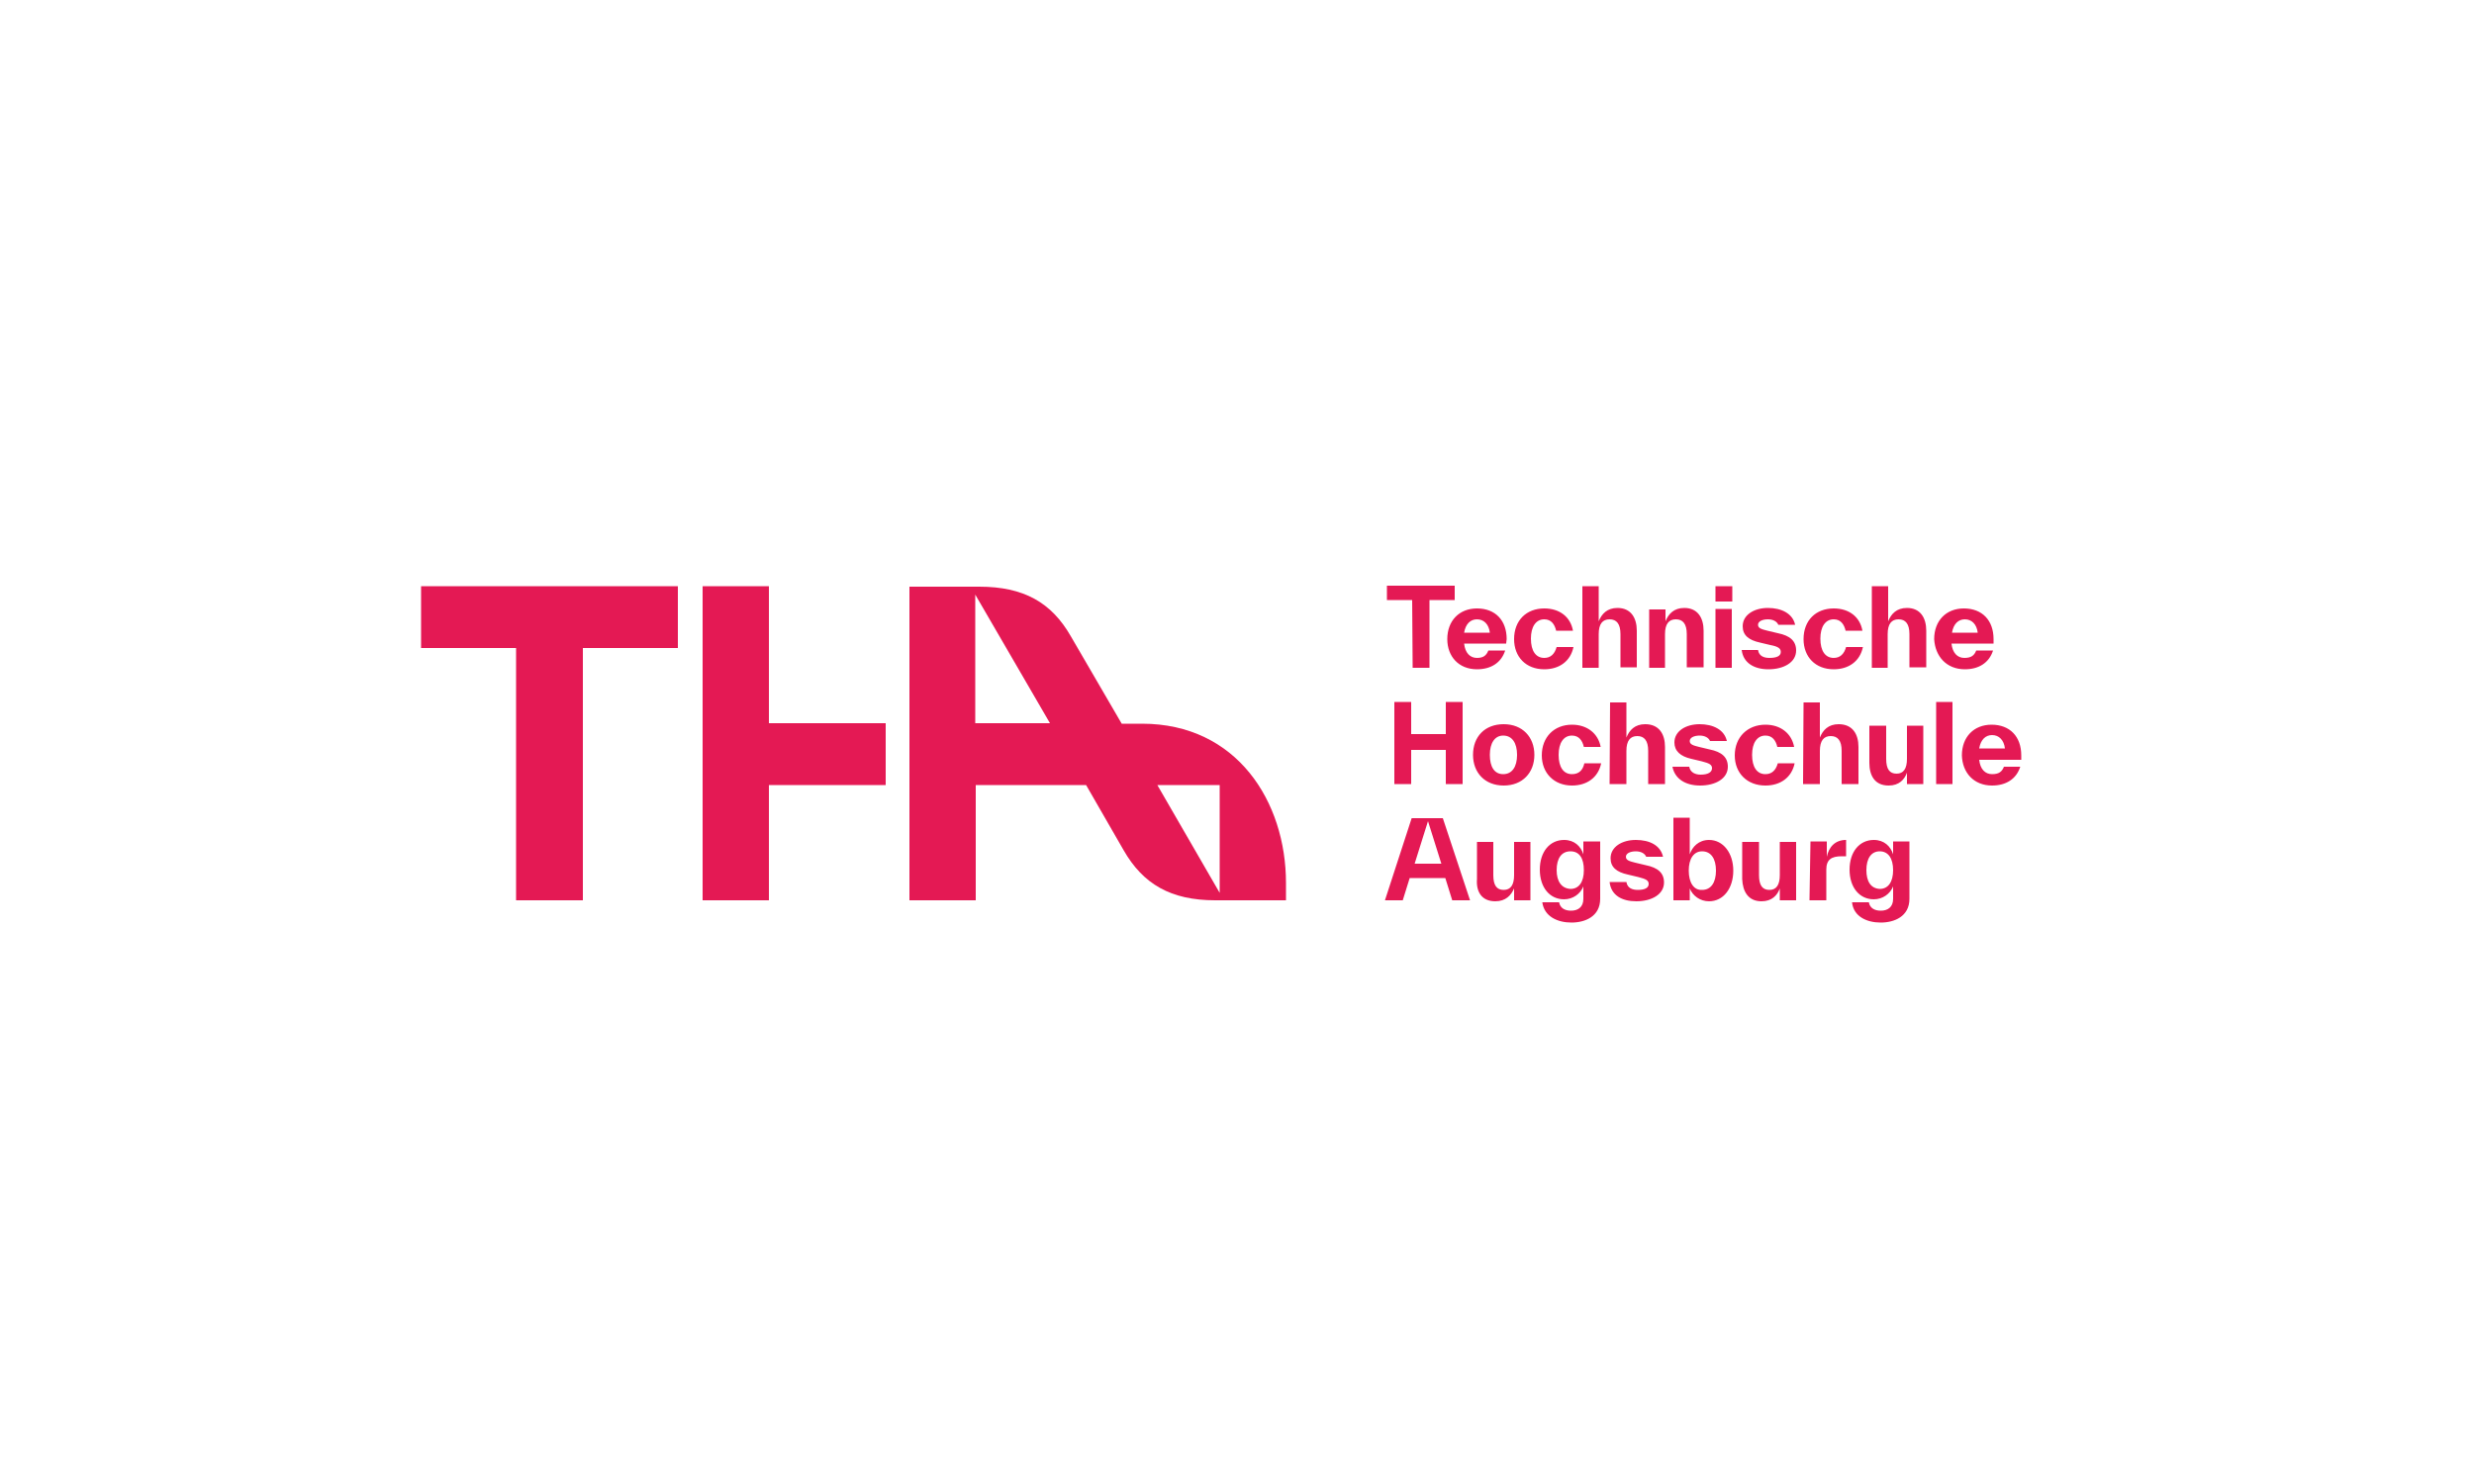 <?xml version="1.0" encoding="utf-8"?>
<!-- Generator: Adobe Illustrator 28.0.0, SVG Export Plug-In . SVG Version: 6.00 Build 0)  -->
<svg version="1.1" id="Layer_1" xmlns="http://www.w3.org/2000/svg" x="0px" y="0px"
	 viewBox="0 0 500 300" style="enable-background:new 0 0 500 300;" xml:space="preserve">
<style type="text/css">
	.st0{fill:#30BED2;}
	.st1{fill:#2EBED2;}
	.st2{fill:#4EC4D6;}
	.st3{fill:#66CAD9;}
	.st4{fill:#5BC7D8;}
	.st5{fill:#73CDDC;}
	.st6{fill:#41C2D5;}
	.st7{fill:#38C0D2;}
	.st8{fill:#62C9D9;}
	.st9{fill:#FAFCFD;}
	.st10{fill:#7BCFDD;}
	.st11{fill:#87D3E0;}
	.st12{fill:#90D5E2;}
	.st13{fill:#80D1DF;}
	.st14{fill:#A1DBE6;}
	.st15{fill:#A9DEE8;}
	.st16{fill:#B1E1E9;}
	.st17{fill:#E6753E;}
	.st18{fill:#F5A841;}
	.st19{fill:#EC863E;}
	.st20{fill:#BCE4EC;}
	.st21{fill:#F19C40;}
	.st22{fill:#EF9340;}
	.st23{fill:#F8BB47;}
	.st24{fill:#FAC55D;}
	.st25{fill:#FBCC70;}
	.st26{fill:#FBD07C;}
	.st27{fill:#FDD993;}
	.st28{fill:#FDDFA5;}
	.st29{fill:#E41954;}
	.st30{fill:#1A5783;}
	.st31{fill:#1B5783;}
	.st32{fill:#235985;}
	.st33{fill:#265A85;}
	.st34{fill:#225985;}
	.st35{fill:#225984;}
	.st36{fill:#275A86;}
	.st37{fill:#245985;}
	.st38{fill:#1F5884;}
	.st39{fill:#215884;}
	.st40{fill:#215984;}
	.st41{fill:#295B86;}
	.st42{fill:#265A86;}
	.st43{fill:#255A85;}
	.st44{fill:#2D5D87;}
	.st45{fill:#185682;}
	.st46{fill:#3491CE;}
	.st47{fill:#4696D1;}
	.st48{fill:#88847C;}
	.st49{fill:#8A846C;}
	.st50{fill:#F6D619;}
	.st51{fill:#686457;}
	.st52{fill:#BCAB58;}
	.st53{fill:#D8BF40;}
	.st54{fill:#CAB54C;}
	.st55{fill:#AF7245;}
	.st56{fill:#448FBA;}
	.st57{fill:#968C60;}
	.st58{fill:#EDCF26;}
	.st59{fill:#E4C832;}
	.st60{fill:#A59A6C;}
	.st61{fill:#827A5E;}
	.st62{fill:#A19B87;}
	.st63{fill:#F4DA5E;}
	.st64{fill:#79746E;}
	.st65{fill:#514E49;}
	.st66{fill:#DB3228;}
	.st67{fill:#D3C798;}
	.st68{fill:#A99C5E;}
	.st69{fill:#576972;}
	.st70{fill:#628593;}
	.st71{fill:#DDDFE1;}
	.st72{fill:#F6F6F4;}
	.st73{fill:#373631;}
	.st74{fill:#1A1A15;}
	.st75{fill:#FCFDFE;}
</style>
<g>
	<path id="st0" class="st29" d="M377.2,175.9c0-2.4,1-3.8,2.7-3.8s2.7,1.4,2.7,3.8c0,2.4-1,3.8-2.7,3.8
		C378.1,179.6,377.2,178.2,377.2,175.9 M380.1,186.5c2.7,0,5.8-1.2,5.8-4.8v-11.6h-3.3v2.6c-0.5-1.6-1.8-2.9-3.9-2.9
		c-2.9,0-4.9,2.4-4.9,6c0,3.6,2,6,4.9,6c1.8,0,3.3-1.1,3.9-2.6v2.5c0,1.7-1.1,2.4-2.5,2.4c-1.2,0-2.2-0.5-2.4-1.7h-3.4
		C374.6,185.3,377.3,186.5,380.1,186.5 M365.7,182h3.4v-6.2c0-2,1-2.7,3.1-2.7h0.9v-3.3c-2.3,0-3.5,1.5-3.9,3.4v-3.1h-3.3L365.7,182
		L365.7,182z M356,182.2c2.1,0,3.2-1.2,3.7-2.6v2.4h3.3v-11.8h-3.3v6.7c0,2-0.7,3-2.1,3c-1.4,0-2.1-0.9-2.1-3v0v-6.7h-3.4v7.5v0
		C352.2,180.2,353.3,182.2,356,182.2 M341.3,176c0-2.4,1-3.9,2.7-3.9c1.8,0,2.8,1.5,2.8,3.9c0,2.4-1,3.9-2.8,3.9
		C342.3,180,341.3,178.4,341.3,176 M345.4,182.2c2.9,0,4.9-2.6,4.9-6.2c0-3.5-2-6.2-4.9-6.2c-2.1,0-3.4,1.4-3.9,2.9v-7.4h-3.3V182
		h3.3v-2.4C342.1,181.1,343.6,182.2,345.4,182.2 M330.7,182.2c3.1,0,5.6-1.4,5.6-3.8c0-1.9-1.2-3-3.7-3.5l-2.1-0.5
		c-1.2-0.3-1.9-0.5-1.9-1.2c0-0.7,0.9-1.1,2-1.1c1,0,1.8,0.4,2.1,1.1h3.4c-0.5-2.3-2.7-3.4-5.5-3.4c-2.8,0-5.1,1.4-5.1,3.7
		c0,1.8,1.2,2.8,3.5,3.3l2.1,0.5c1.6,0.4,2.1,0.7,2.1,1.4c0,0.8-0.8,1.2-2.2,1.2c-1,0-2.1-0.3-2.3-1.6h-3.4
		C325.6,181,327.8,182.2,330.7,182.2 M314.6,175.9c0-2.4,1-3.8,2.8-3.8c1.8,0,2.7,1.4,2.7,3.8c0,2.4-1,3.8-2.7,3.8
		C315.6,179.6,314.6,178.2,314.6,175.9 M317.6,186.5c2.7,0,5.8-1.2,5.8-4.8v-11.6H320v2.6c-0.5-1.6-1.8-2.9-3.9-2.9
		c-2.9,0-4.9,2.4-4.9,6c0,3.6,2,6,4.9,6c1.8,0,3.3-1.1,3.9-2.6v2.5c0,1.7-1.1,2.4-2.5,2.4c-1.2,0-2.2-0.5-2.4-1.7h-3.4
		C312.1,185.3,314.8,186.5,317.6,186.5 M302.2,182.2c2.1,0,3.2-1.2,3.8-2.6v2.4h3.3v-11.8h-3.3v6.7c0,2-0.7,3-2.1,3s-2.1-0.9-2.1-3
		v0v-6.7h-3.3v7.5v0C298.3,180.2,299.4,182.2,302.2,182.2 M285.9,174.6l2.7-8.6l2.7,8.6H285.9z M279.9,182h3.6l1.4-4.5h7.2l1.4,4.5
		h3.6l-5.5-16.6h-6.3L279.9,182z"/>
	<path id="st0_00000162319262558790519050000012453649736211703978_" class="st29" d="M400,151.3c0.3-1.8,1.3-2.7,2.6-2.7
		c1.4,0,2.4,1,2.6,2.7H400z M402.6,158.8c2.8,0,4.9-1.3,5.7-3.8H405c-0.4,1-1,1.5-2.4,1.5c-1.4,0-2.4-1-2.6-2.9h8.5
		c0-0.3,0-0.7,0-0.9c0-3.8-2.3-6.2-6-6.2c-3.6,0-6,2.5-6,6.2C396.6,156.2,398.9,158.8,402.6,158.8 M391.3,158.5h3.3v-16.6h-3.3
		V158.5z M381.7,158.8c2.1,0,3.2-1.2,3.7-2.6v2.3h3.3v-11.8h-3.3v6.7c0,2-0.7,3-2.1,3c-1.4,0-2.1-0.9-2.1-3v0v-6.7h-3.4v7.5v0
		C377.8,156.8,378.9,158.8,381.7,158.8 M364.4,158.5h3.4v-6.7c0-2.1,0.8-3,2.2-3s2.2,0.9,2.2,3v0v6.7h3.4V151v0c0-2.6-1.2-4.6-4-4.6
		c-2.1,0-3.2,1.2-3.8,2.7V142h-3.3L364.4,158.5L364.4,158.5z M356.8,158.8c3,0,5.3-1.6,5.9-4.5h-3.4c-0.4,1.4-1.2,2.2-2.5,2.2
		c-1.7,0-2.7-1.4-2.7-3.9c0-2.4,1-3.9,2.7-3.9c1.4,0,2.1,1,2.4,2.3h3.4c-0.5-2.7-2.7-4.5-5.8-4.5c-3.6,0-6.2,2.5-6.2,6.2
		C350.6,156.3,353.1,158.8,356.8,158.8 M343.6,158.8c3.1,0,5.6-1.4,5.6-3.8c0-1.9-1.2-3-3.7-3.5l-2.1-0.5c-1.2-0.3-1.9-0.5-1.9-1.2
		c0-0.7,0.9-1.1,2-1.1c1,0,1.8,0.4,2.1,1.1h3.4c-0.5-2.3-2.8-3.4-5.5-3.4c-2.8,0-5.1,1.4-5.1,3.7c0,1.7,1.2,2.8,3.4,3.3l2.1,0.5
		c1.6,0.4,2.1,0.7,2.1,1.4c0,0.8-0.8,1.3-2.3,1.3c-1,0-2.1-0.4-2.3-1.6h-3.4C338.5,157.5,340.7,158.8,343.6,158.8 M325.3,158.5h3.4
		v-6.7c0-2.1,0.8-3,2.2-3s2.2,0.9,2.2,3v0v6.7h3.4V151v0c0-2.6-1.2-4.6-4-4.6c-2.1,0-3.2,1.2-3.8,2.7V142h-3.3L325.3,158.5
		L325.3,158.5z M317.7,158.8c3,0,5.3-1.6,5.9-4.5h-3.4c-0.3,1.4-1.1,2.2-2.5,2.2c-1.7,0-2.7-1.4-2.7-3.9c0-2.4,1-3.9,2.7-3.9
		c1.4,0,2.1,1,2.4,2.3h3.4c-0.5-2.7-2.7-4.5-5.8-4.5c-3.6,0-6.1,2.5-6.1,6.2C311.6,156.3,314.1,158.8,317.7,158.8 M301.1,152.6
		c0-2.4,1-3.9,2.7-3.9c1.8,0,2.8,1.5,2.8,3.9c0,2.4-1,3.9-2.8,3.9C302,156.5,301.1,155,301.1,152.6 M303.9,158.8
		c3.8,0,6.2-2.6,6.2-6.2c0-3.6-2.4-6.2-6.2-6.2c-3.8,0-6.2,2.5-6.2,6.2C297.7,156.2,300.1,158.8,303.9,158.8 M292.2,158.5h3.4v-16.6
		h-3.4v6.5h-7v-6.5h-3.4v16.6h3.4v-6.9h7V158.5z"/>
	<path id="st0_00000166672067811131081980000010135385488516946103_" class="st29" d="M394.5,127.9c0.3-1.8,1.3-2.7,2.6-2.7
		c1.4,0,2.4,1,2.6,2.7H394.5z M397.1,135.3c2.8,0,4.9-1.3,5.7-3.8h-3.4c-0.4,1-1,1.5-2.4,1.5c-1.4,0-2.4-1-2.6-2.9h8.5
		c0-0.3,0-0.7,0-0.9c0-3.8-2.3-6.2-6-6.2c-3.6,0-6,2.5-6,6.2C391.1,132.7,393.4,135.3,397.1,135.3 M378.2,135h3.3v-6.8
		c0-2.1,0.8-3,2.2-3c1.4,0,2.2,0.9,2.2,3v0v6.7h3.4v-7.4v0c0-2.6-1.2-4.6-3.9-4.6c-2.1,0-3.2,1.2-3.8,2.7v-7.1h-3.3V135z
		 M370.6,135.3c3,0,5.3-1.6,5.9-4.5h-3.4c-0.4,1.4-1.2,2.2-2.5,2.2c-1.7,0-2.7-1.4-2.7-3.9c0-2.4,1-3.9,2.7-3.9c1.4,0,2.1,1,2.4,2.3
		h3.4c-0.5-2.8-2.7-4.5-5.8-4.5c-3.6,0-6.1,2.4-6.1,6.2C364.5,132.8,366.9,135.3,370.6,135.3 M357.4,135.3c3.1,0,5.6-1.4,5.6-3.8
		c0-1.9-1.2-3-3.7-3.5l-2.1-0.5c-1.2-0.3-1.9-0.5-1.9-1.2c0-0.7,0.9-1.1,2-1.1c1,0,1.8,0.4,2.1,1.1h3.4c-0.5-2.3-2.8-3.4-5.5-3.4
		c-2.8,0-5.1,1.4-5.1,3.7c0,1.8,1.2,2.8,3.5,3.3l2.1,0.5c1.6,0.3,2.1,0.7,2.1,1.4c0,0.8-0.8,1.2-2.3,1.2c-1,0-2.1-0.3-2.3-1.6H352
		C352.3,134,354.5,135.3,357.4,135.3 M346.7,121.6h3.4v-3.1h-3.4V121.6z M346.7,135h3.3v-11.9h-3.3V135z M333.2,135h3.3v-6.8
		c0-2.1,0.8-3,2.2-3c1.4,0,2.2,0.9,2.2,3v0v6.7h3.4v-7.4v0c0-2.6-1.2-4.6-3.9-4.6c-2.1,0-3.2,1.2-3.8,2.7v-2.4h-3.3V135z M319.7,135
		h3.4v-6.8c0-2.1,0.8-3,2.2-3s2.2,0.9,2.2,3v0v6.7h3.3v-7.4v0c0-2.6-1.2-4.6-3.9-4.6c-2.1,0-3.2,1.2-3.8,2.7v-7.1h-3.3V135z
		 M312.1,135.3c3,0,5.3-1.6,5.9-4.5h-3.4c-0.4,1.4-1.2,2.2-2.5,2.2c-1.7,0-2.7-1.4-2.7-3.9c0-2.4,1-3.9,2.7-3.9c1.4,0,2.1,1,2.4,2.3
		h3.4c-0.5-2.8-2.7-4.5-5.8-4.5c-3.6,0-6.1,2.4-6.1,6.2C306,132.8,308.4,135.3,312.1,135.3 M295.9,127.9c0.3-1.8,1.3-2.7,2.6-2.7
		c1.4,0,2.4,1,2.6,2.7H295.9z M298.5,135.3c2.8,0,4.9-1.3,5.7-3.8h-3.4c-0.4,1-1,1.5-2.3,1.5c-1.4,0-2.4-1-2.6-2.9h8.5
		c0-0.3,0.1-0.7,0.1-0.9c0-3.8-2.3-6.2-6-6.2c-3.6,0-6,2.5-6,6.2C292.5,132.7,294.8,135.3,298.5,135.3 M285.5,135h3.4v-13.7h5.1
		v-2.9h-13.7v2.9h5.1L285.5,135L285.5,135z"/>
	<path id="st0_00000147938358634086319280000003543783529113892266_" class="st29" d="M233.9,158.7h12.6v21.8L233.9,158.7z
		 M197.1,146.2v-26l15.1,26H197.1z M142,182h13.4v-23.3h23.6v-12.5h-23.6v-27.7H142V182z M104.4,182h13.4v-51H137v-12.5H85.1V131
		h19.2V182z M245.6,182h14.3v-3.5c0-16.4-9.9-32.2-29.1-32.2h-4.1l-10.3-17.7c-3.9-6.8-9.5-10-18.5-10h-14.1V182h13.4v-23.3h22.3
		l7.6,13.2C231,178.7,236.6,182,245.6,182"/>
</g>
</svg>
